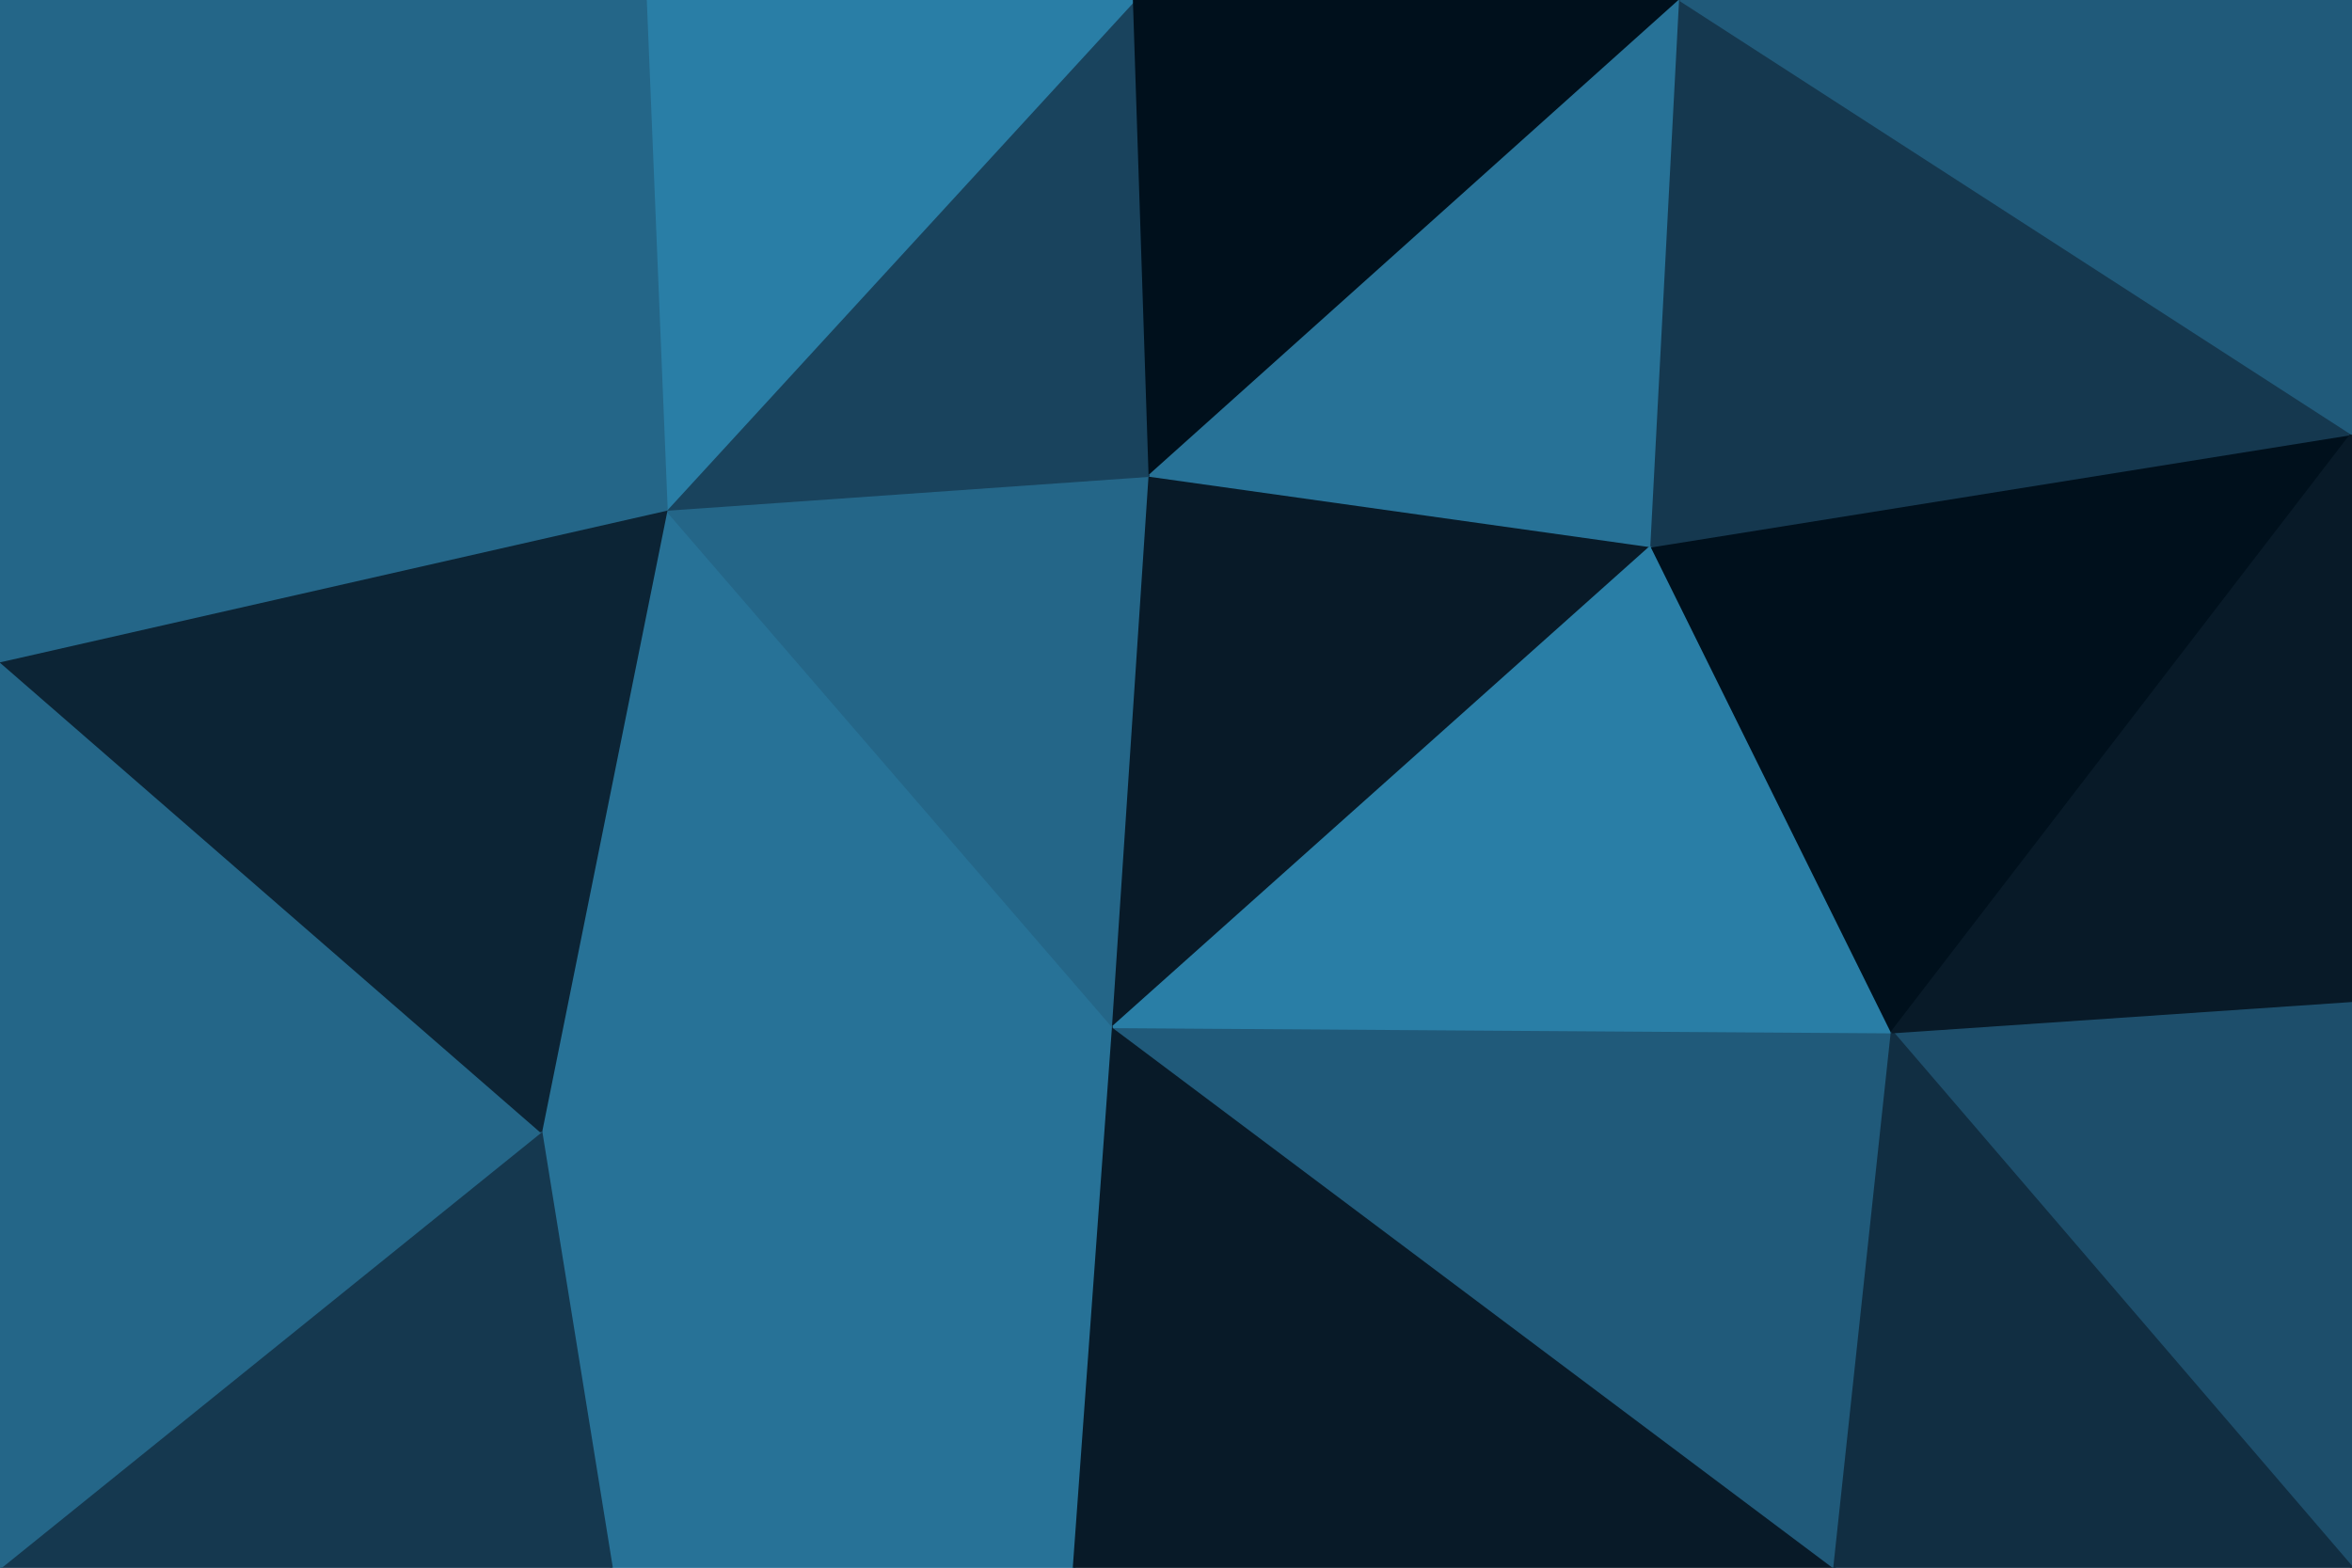 <svg id="visual" viewBox="0 0 900 600" width="900" height="600" xmlns="http://www.w3.org/2000/svg" xmlns:xlink="http://www.w3.org/1999/xlink" version="1.1"><g stroke-width="1" stroke-linejoin="bevel"><path d="M426 393L207 433L411 600Z" fill="#277297" stroke="#277297"></path><path d="M207 433L234 600L411 600Z" fill="#277297" stroke="#277297"></path><path d="M426 393L255 195L207 433Z" fill="#277297" stroke="#277297"></path><path d="M426 393L440 182L255 195Z" fill="#246688" stroke="#246688"></path><path d="M0 253L0 396L207 433Z" fill="#246688" stroke="#246688"></path><path d="M207 433L0 600L234 600Z" fill="#15384f" stroke="#15384f"></path><path d="M0 396L0 600L207 433Z" fill="#246688" stroke="#246688"></path><path d="M411 600L702 600L426 393Z" fill="#081a28" stroke="#081a28"></path><path d="M426 393L632 209L440 182Z" fill="#081a28" stroke="#081a28"></path><path d="M702 600L724 395L426 393Z" fill="#205a7a" stroke="#205a7a"></path><path d="M255 195L0 253L207 433Z" fill="#0c2435" stroke="#0c2435"></path><path d="M724 395L632 209L426 393Z" fill="#297ea6" stroke="#297ea6"></path><path d="M434 0L255 195L440 182Z" fill="#19435d" stroke="#19435d"></path><path d="M434 0L247 0L255 195Z" fill="#297ea6" stroke="#297ea6"></path><path d="M255 195L0 0L0 253Z" fill="#246688" stroke="#246688"></path><path d="M643 0L434 0L440 182Z" fill="#00101c" stroke="#00101c"></path><path d="M900 600L900 383L724 395Z" fill="#1d4e6b" stroke="#1d4e6b"></path><path d="M724 395L900 166L632 209Z" fill="#00101c" stroke="#00101c"></path><path d="M632 209L643 0L440 182Z" fill="#277297" stroke="#277297"></path><path d="M702 600L900 600L724 395Z" fill="#112e42" stroke="#112e42"></path><path d="M900 166L643 0L632 209Z" fill="#15384f" stroke="#15384f"></path><path d="M247 0L0 0L255 195Z" fill="#246688" stroke="#246688"></path><path d="M900 383L900 166L724 395Z" fill="#081a28" stroke="#081a28"></path><path d="M900 166L900 0L643 0Z" fill="#205a7a" stroke="#205a7a"></path></g></svg>
